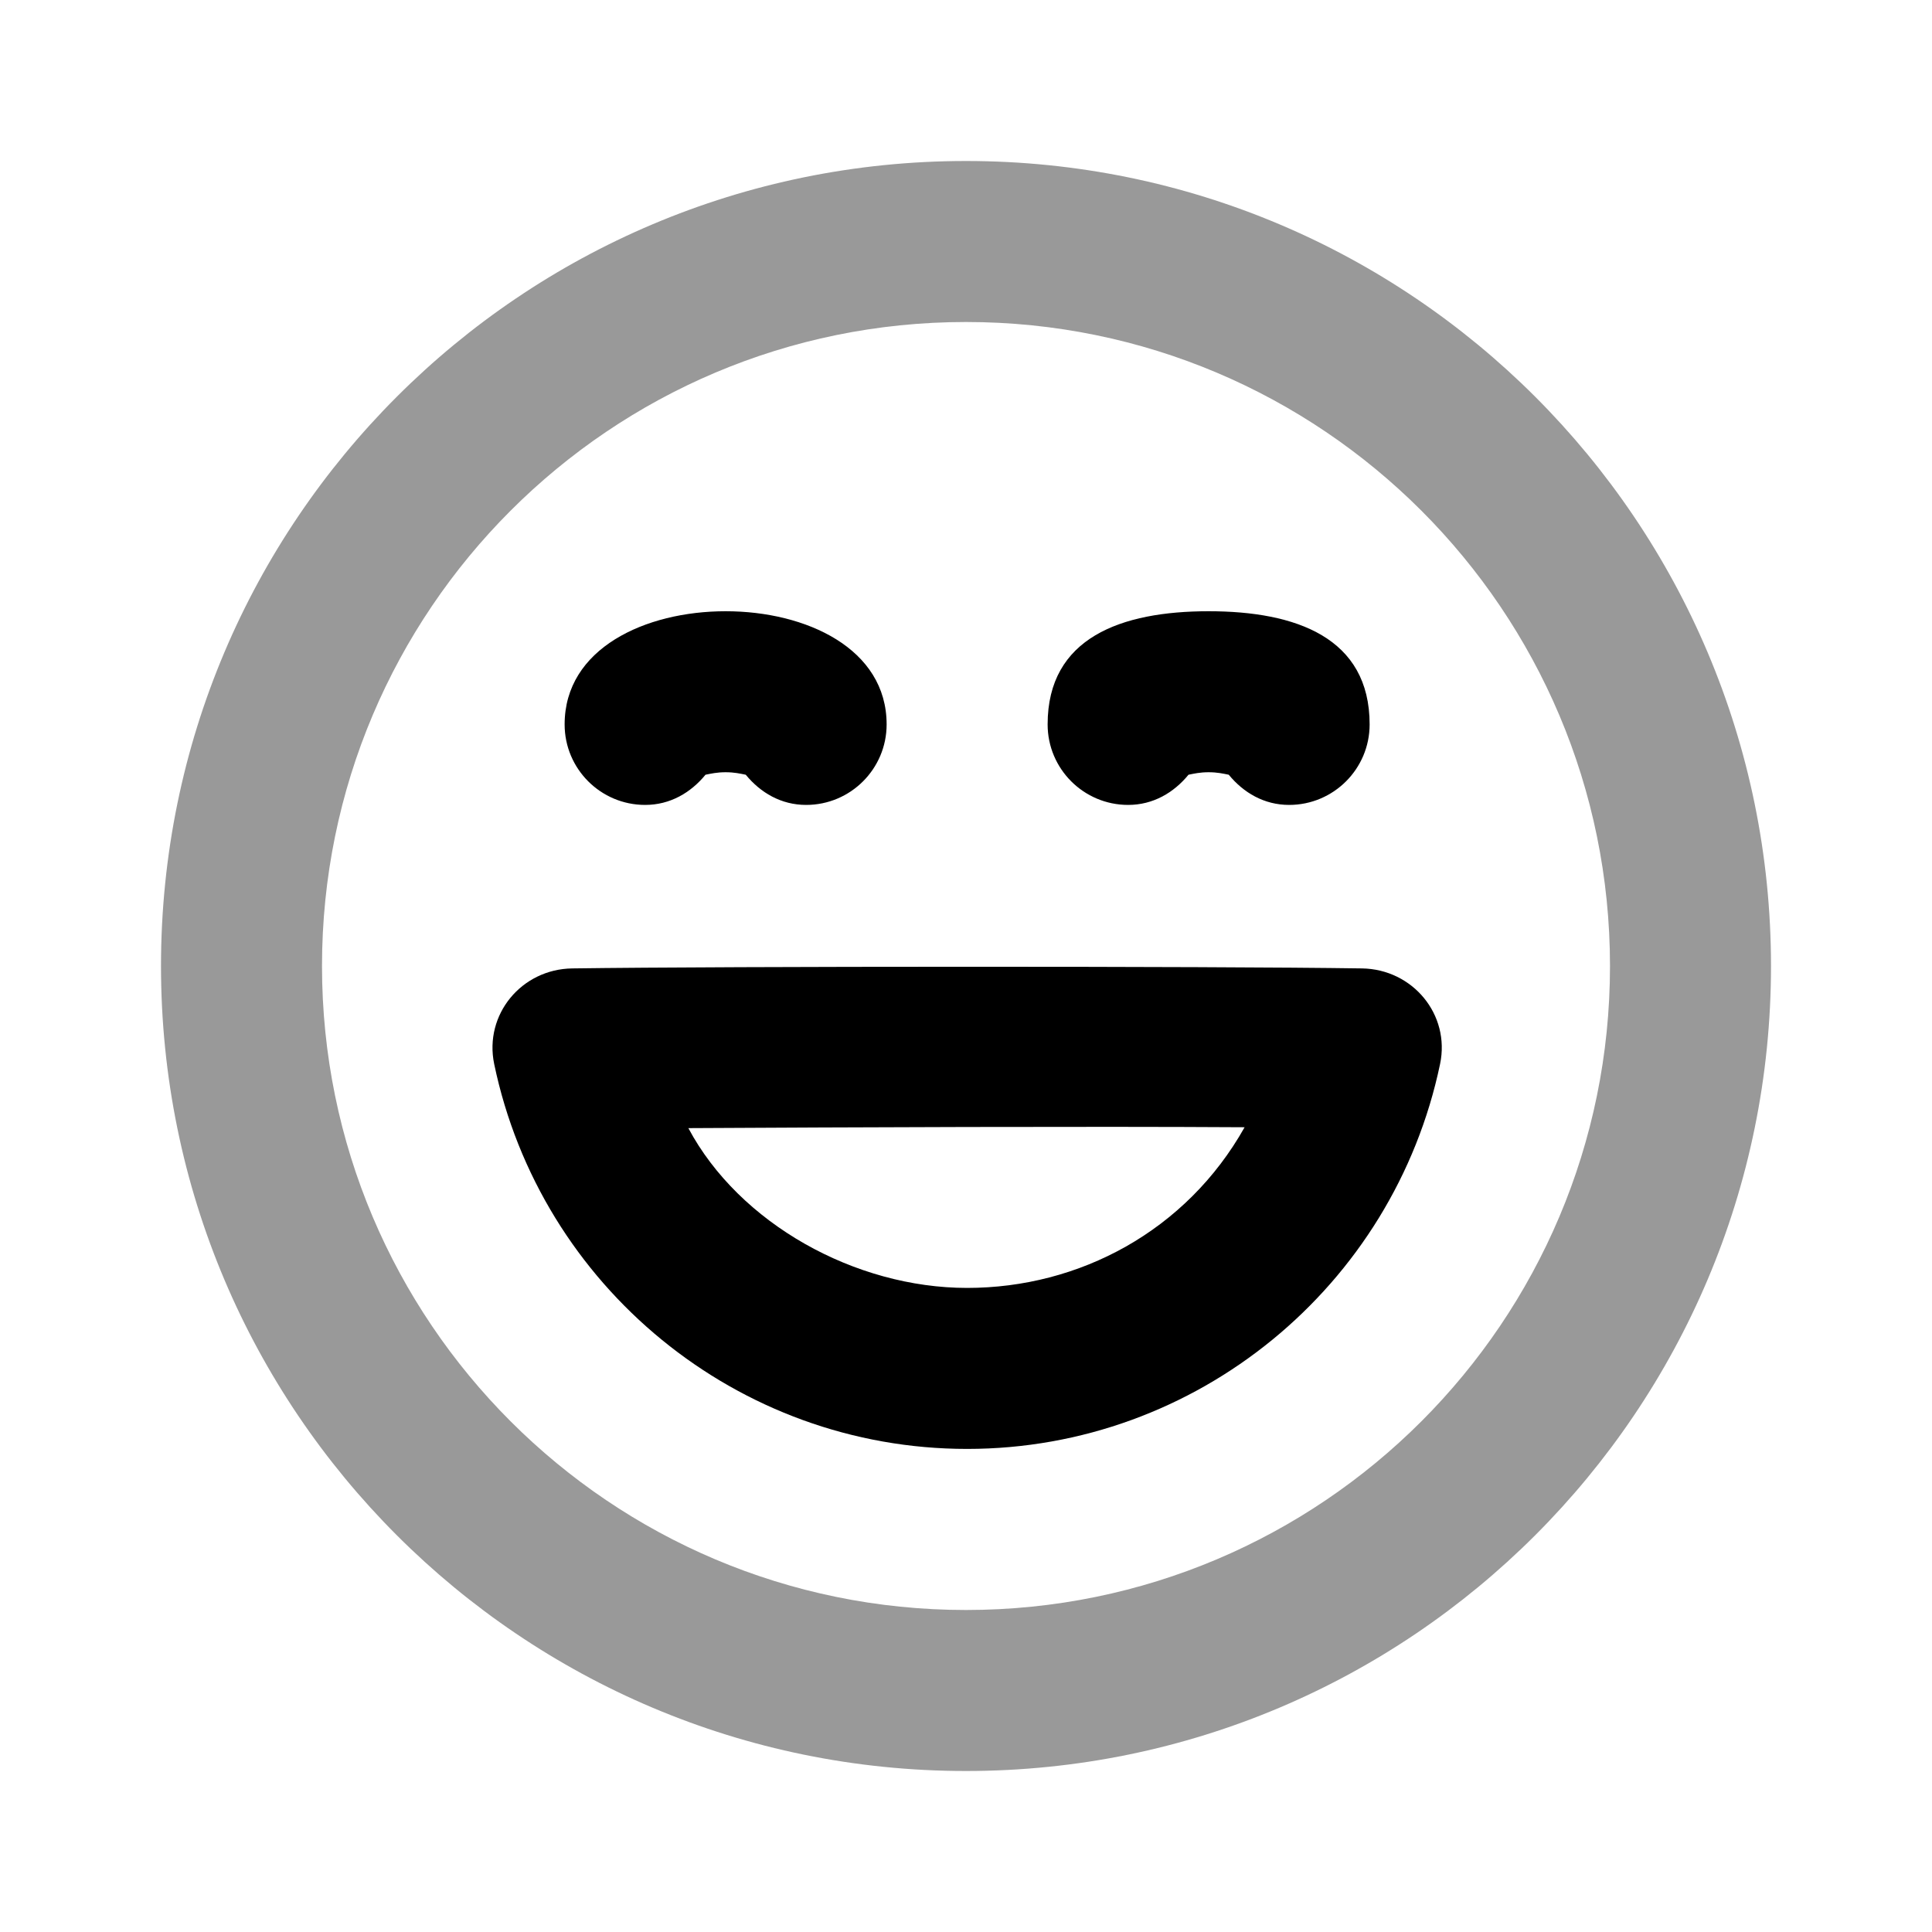 <svg width="24" height="24" viewBox="0 0 24 24" fill="none" xmlns="http://www.w3.org/2000/svg">
<path d="M12 2C6.477 2 2 6.477 2 12C2 17.523 6.477 22 12 22C17.523 22 22 17.523 22 12C22 6.477 17.523 2 12 2ZM12 4C16.418 4 20 7.582 20 12C20 16.418 16.418 20 12 20C7.582 20 4 16.418 4 12C4 7.582 7.582 4 12 4Z" fill="black" fill-opacity="0.4"/>
<path d="M9.014 7.593C8.014 7.593 7.014 8.056 7.014 8.999C7.014 9.551 7.462 9.999 8.014 9.999C8.325 9.999 8.581 9.847 8.764 9.624C8.834 9.61 8.906 9.593 9.014 9.593C9.122 9.593 9.194 9.61 9.264 9.624C9.447 9.847 9.703 9.999 10.014 9.999C10.566 9.999 11.014 9.551 11.014 8.999C11.014 8.056 10.014 7.593 9.014 7.593ZM15.014 7.593C13.928 7.593 13.014 7.921 13.014 8.999C13.014 9.551 13.462 9.999 14.014 9.999C14.325 9.999 14.581 9.847 14.764 9.624C14.834 9.61 14.906 9.593 15.014 9.593C15.122 9.593 15.194 9.61 15.264 9.624C15.447 9.847 15.703 9.999 16.014 9.999C16.566 9.999 17.014 9.551 17.014 8.999C17.014 7.921 16.1 7.593 15.014 7.593ZM7.108 12.03C6.479 12.039 6.011 12.602 6.139 13.218C6.715 15.979 9.159 17.999 12.014 17.999C14.868 17.999 17.312 15.977 17.889 13.218C18.018 12.603 17.549 12.04 16.92 12.03C15.046 12.002 9.044 12.003 7.108 12.03ZM8.551 14.014C10.556 14.003 13.482 13.991 15.461 14.003C14.736 15.293 13.405 15.999 12.014 15.999C10.622 15.999 9.184 15.2 8.551 14.014Z" fill="black"/>
</svg>
